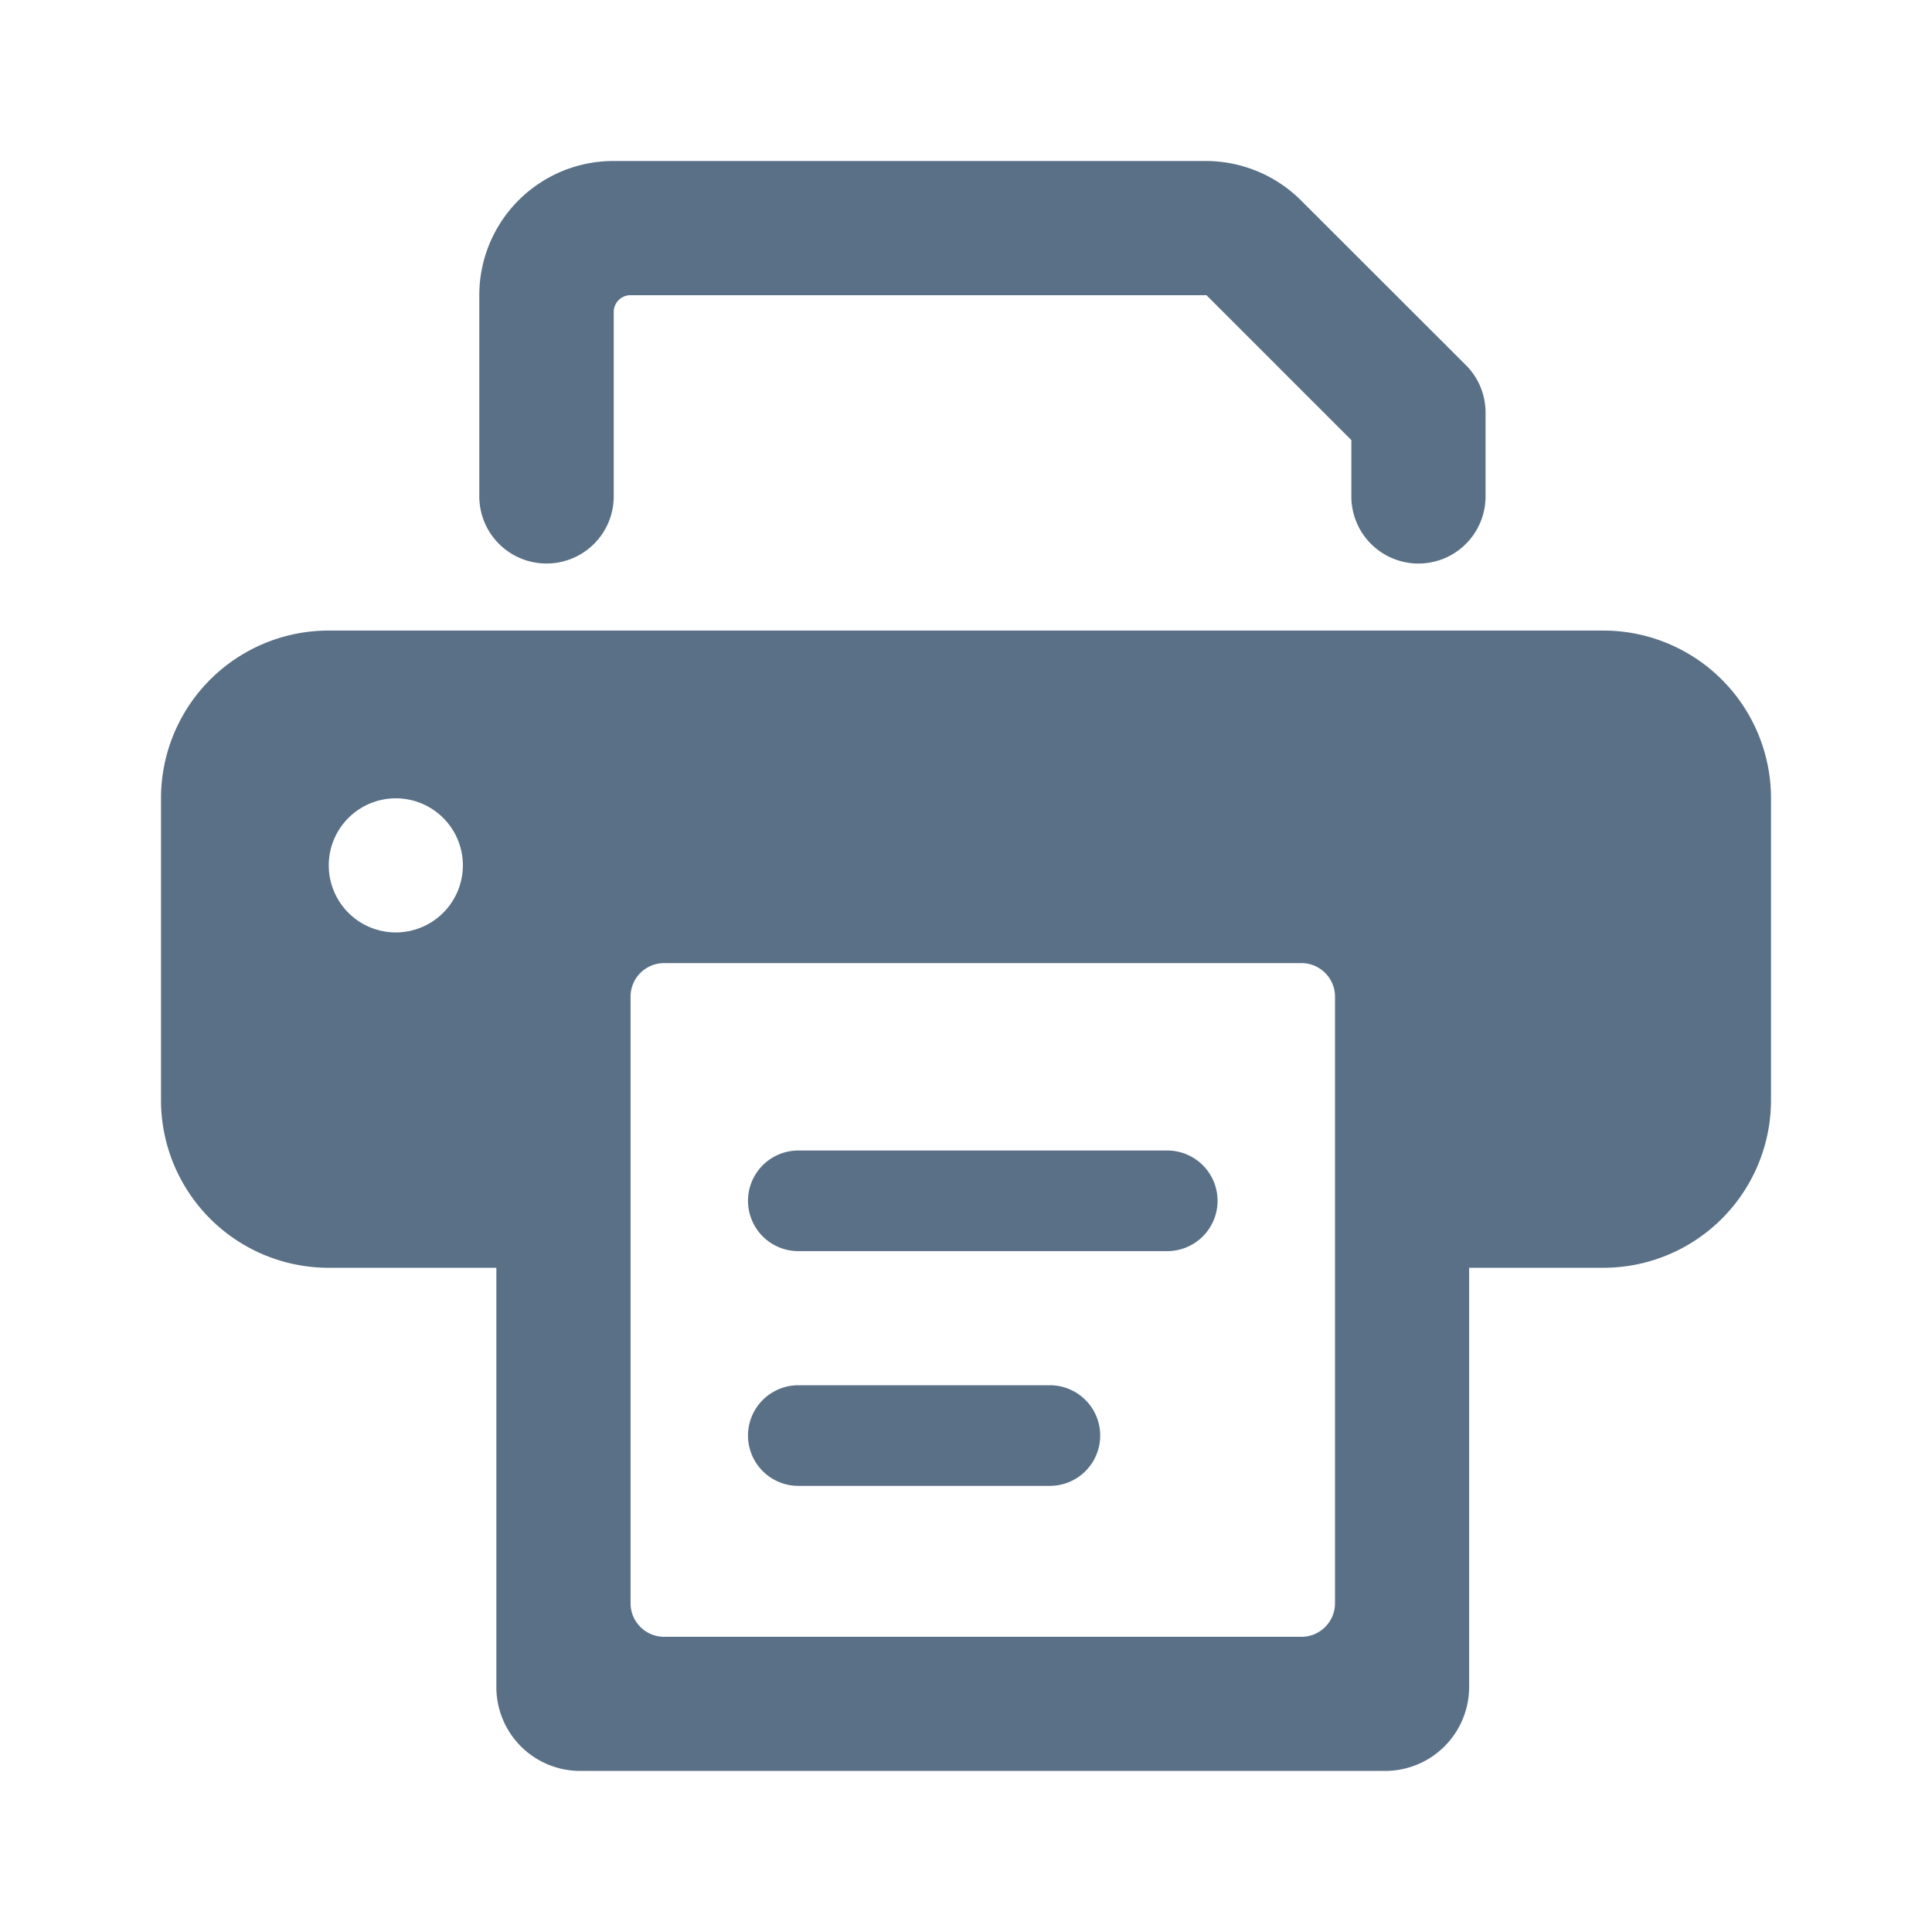 <svg id="_24x24-Printer" data-name="24x24-Printer" xmlns="http://www.w3.org/2000/svg" width="24" height="24" viewBox="0 0 24 24">
  <rect id="Frame24" width="24" height="24" fill="#fff" opacity="0"/>
  <g id="Free-Pack_print-text" data-name="Free-Pack / print-text" transform="translate(-334 -356)">
    <g id="Group_68" transform="translate(336 358)">
      <g id="Bold_68">
        <path id="Shape_173" d="M341.583,363a.834.834,0,0,0,.833-.833v-2.292a.208.208,0,0,1,.208-.208h7.155l1.8,1.8v.7a.833.833,0,0,0,1.667,0v-1.042a.831.831,0,0,0-.244-.589l-2.048-2.046a1.676,1.676,0,0,0-1.178-.49h-7.363a1.666,1.666,0,0,0-1.667,1.667v2.5A.834.834,0,0,0,341.583,363Z" transform="translate(-336.792 -358)" fill="#5a7087"/>
        <path id="Shape_174" d="M353.917,365H338.083A2.083,2.083,0,0,0,336,367.083v3.75a2.083,2.083,0,0,0,2.083,2.083h2.083v5.208a1.041,1.041,0,0,0,1.042,1.042h10a1.043,1.043,0,0,0,1.042-1.042v-5.208h1.667A2.083,2.083,0,0,0,356,370.833v-3.75A2.083,2.083,0,0,0,353.917,365Zm-15,3.75a.833.833,0,1,1,.833-.833A.834.834,0,0,1,338.917,368.75Zm11.25,8.75a.417.417,0,0,0,.417-.417v-7.535a.417.417,0,0,0-.417-.417H342.25a.417.417,0,0,0-.417.417v7.535a.417.417,0,0,0,.417.417Z" transform="translate(-336 -359.167)" fill="#5a7087" fill-rule="evenodd"/>
        <path id="Shape_175" d="M349.958,372.75h-4.583a.625.625,0,0,0,0,1.25h4.583a.625.625,0,0,0,0-1.25Z" transform="translate(-337.458 -360.458)" fill="#5a7087"/>
        <path id="Shape_176" d="M348.5,376.25h-3.125a.625.625,0,0,0,0,1.25H348.5a.625.625,0,0,0,0-1.25Z" transform="translate(-337.458 -361.042)" fill="#5a7087"/>
      </g>
    </g>
  </g>
<style type="text/css" media="screen">path{vector-effect:non-scaling-stroke}</style></svg>
